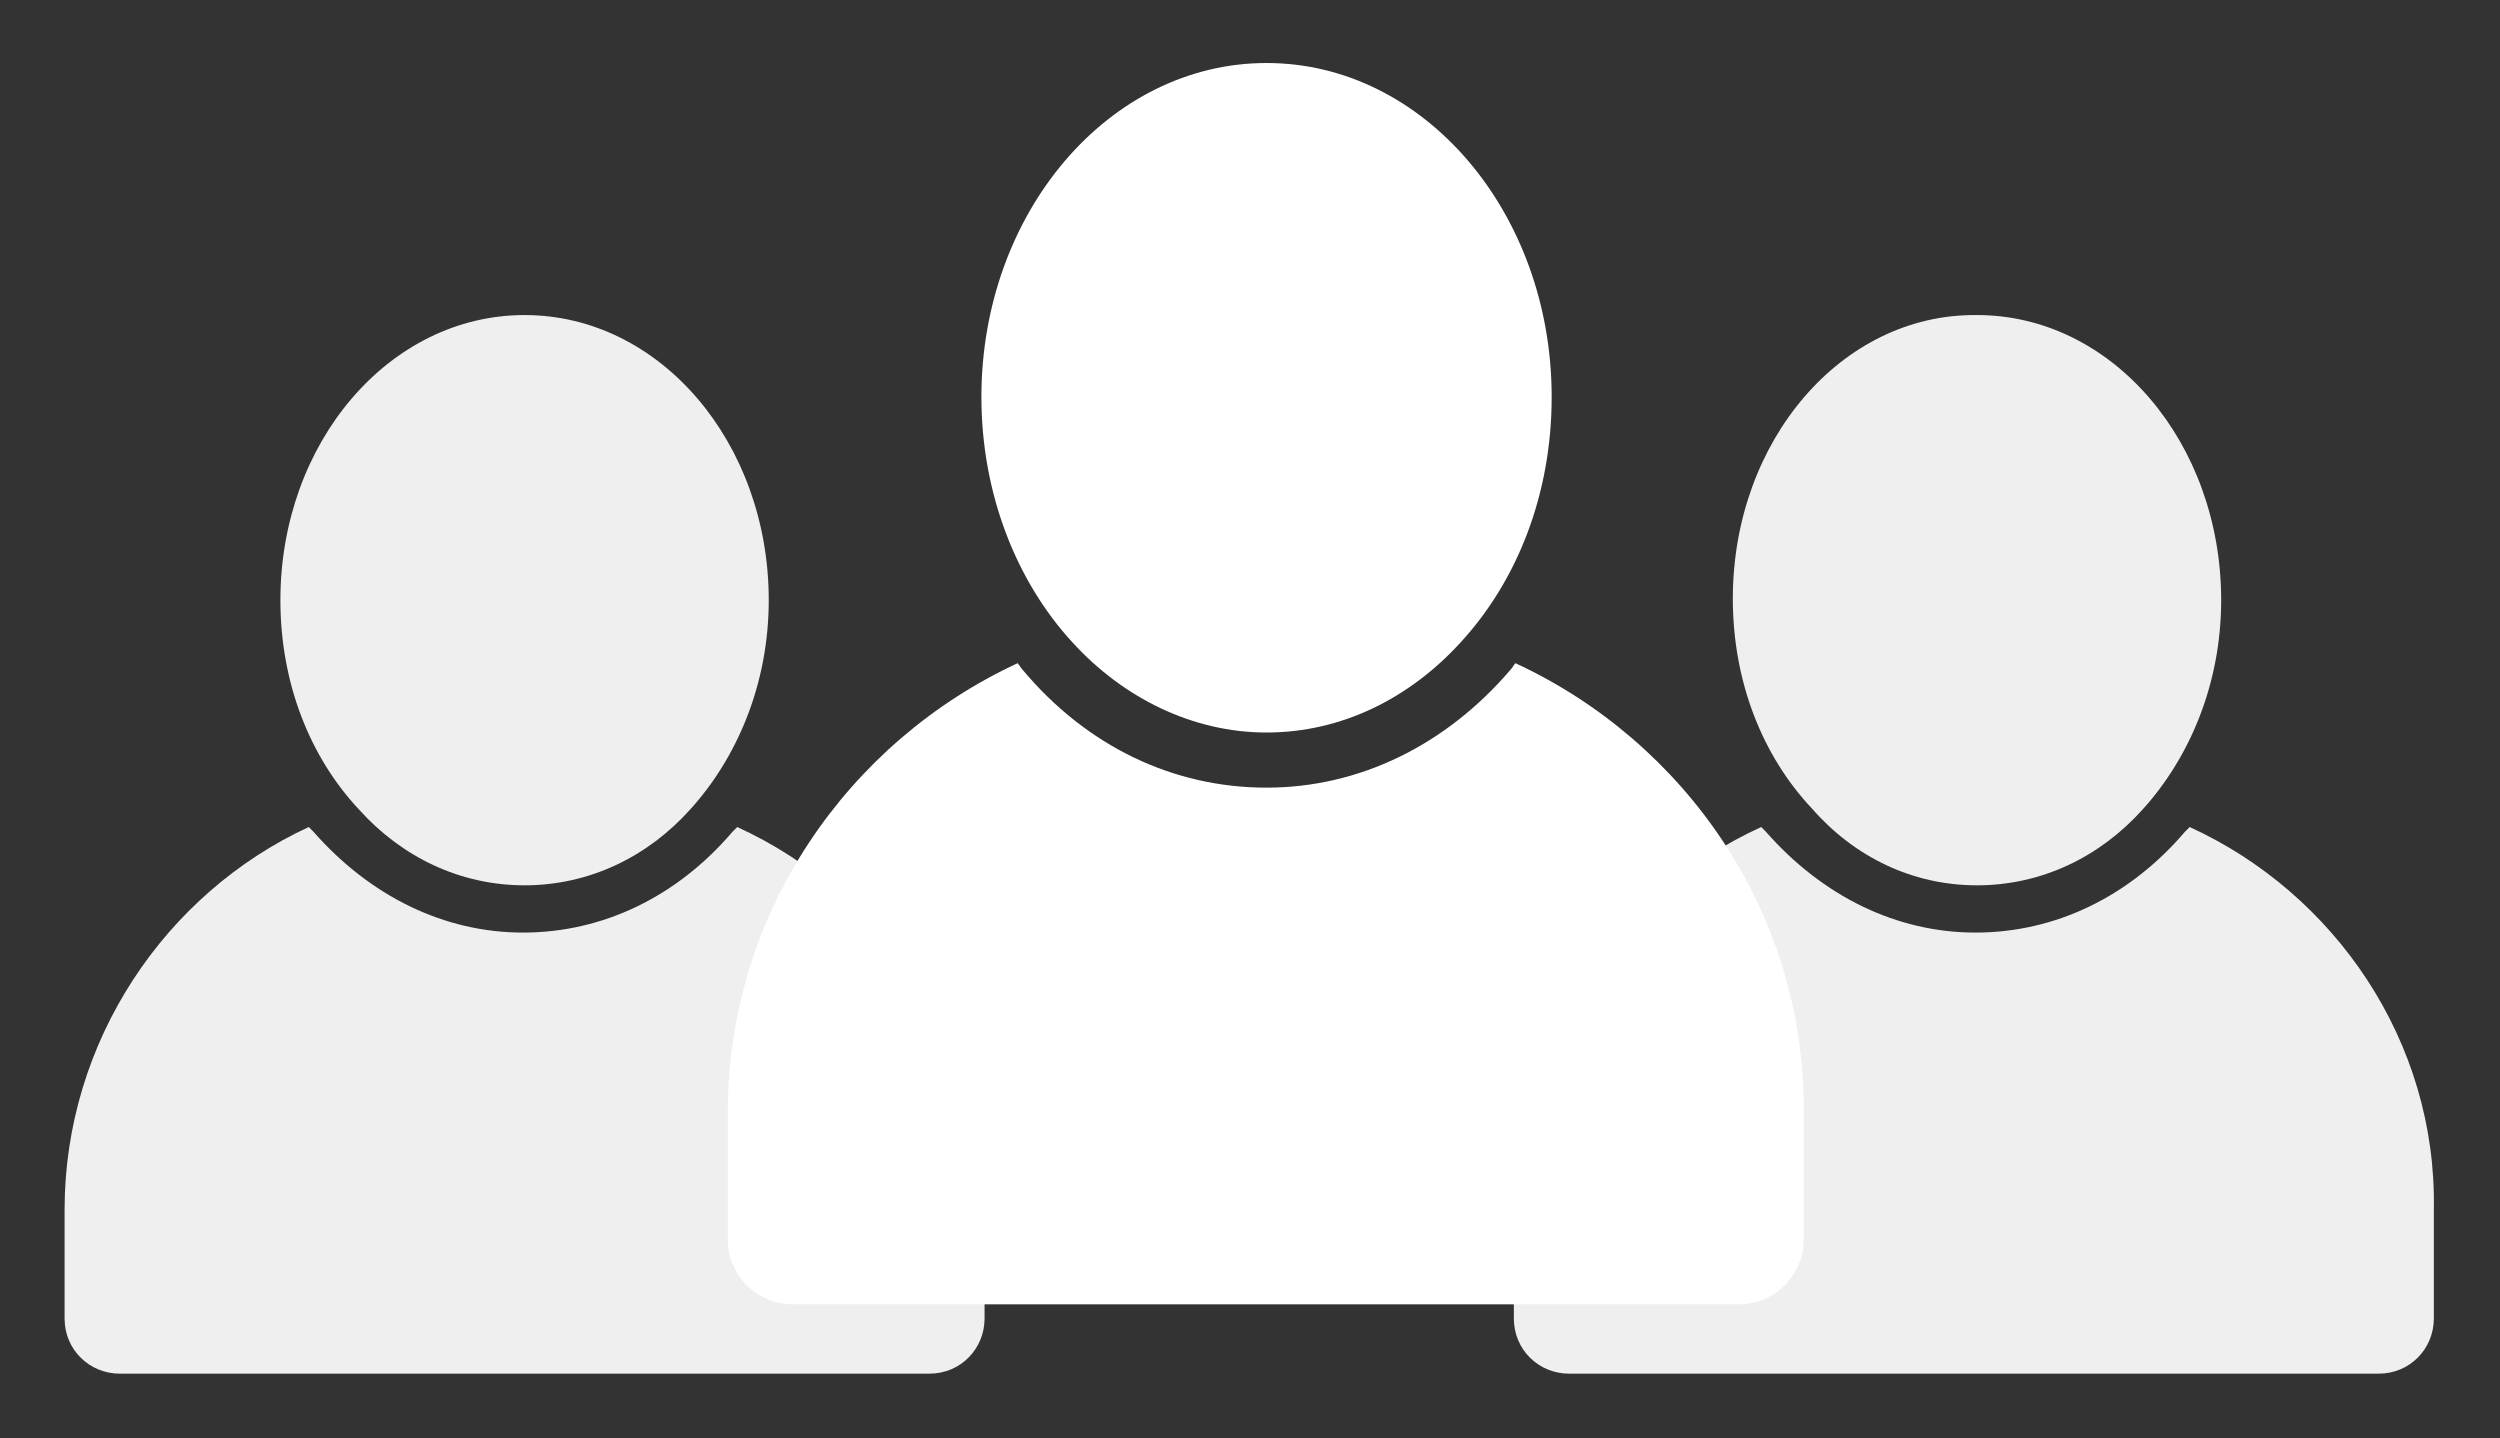 <?xml version="1.0" encoding="utf-8"?>
<!-- Generator: Adobe Illustrator 23.1.0, SVG Export Plug-In . SVG Version: 6.00 Build 0)  -->
<svg version="1.1" id="Capa_1" xmlns="http://www.w3.org/2000/svg" xmlns:xlink="http://www.w3.org/1999/xlink" x="0px" y="0px"
	 viewBox="0 0 158.7 91.3" style="enable-background:new 0 0 158.7 91.3;" xml:space="preserve">
<rect x="0" y="0" width="158.7" height="91.3" fill="#333333" stroke="none"/>
<style type="text/css">
	.st0{fill:#EFEFEF;}
	.st1{fill:#FFFFFF;}
</style>
<g>
	<g>
		<g>
			<g>
				<path class="st0" d="M139,52.5c-0.1,0.1-0.2,0.2-0.3,0.3c-3.5,4.1-8.2,6.4-13.3,6.4c-5,0-9.7-2.3-13.3-6.4
					c-0.1-0.1-0.2-0.2-0.3-0.3c-9.2,4.2-15.7,13.6-15.7,24.3v6.9c0,2,1.6,3.5,3.5,3.5h51.4c2,0,3.5-1.6,3.5-3.5v-6.9
					C154.7,66.1,148.2,56.7,139,52.5z"/>
				<path class="st0" d="M125.5,56.2c4.1,0,7.8-1.8,10.5-4.8c3-3.3,5-8,5-13.3c0-10-6.9-18.1-15.5-18.1C116.9,19.9,110,28,110,38
					c0,5.3,1.9,10,5,13.3C117.7,54.4,121.4,56.2,125.5,56.2z"/>
			</g>
		</g>
	</g>
	<g>
		<g>
			<g>
				<path class="st0" d="M46.8,52.5c-0.1,0.1-0.2,0.2-0.3,0.3c-3.5,4.1-8.2,6.4-13.3,6.4c-5,0-9.7-2.3-13.3-6.4
					c-0.1-0.1-0.2-0.2-0.3-0.3C10.5,56.7,4.1,66.1,4.1,76.8v6.9c0,2,1.6,3.5,3.5,3.5H59c2,0,3.5-1.6,3.5-3.5v-6.9
					C62.5,66.1,56,56.7,46.8,52.5z"/>
				<path class="st0" d="M33.3,56.2c4.1,0,7.8-1.8,10.5-4.8c3-3.3,5-8,5-13.3c0-10-6.9-18.1-15.5-18.1c-8.6,0-15.5,8.1-15.5,18.1
					c0,5.3,1.9,10,5,13.3C25.5,54.4,29.2,56.2,33.3,56.2z"/>
			</g>
		</g>
	</g>
	<g>
		<g>
			<path class="st1" d="M96.2,42.1c-0.1,0.1-0.2,0.3-0.3,0.4c-4.1,4.8-9.6,7.5-15.5,7.5c-5.9,0-11.4-2.6-15.5-7.5
				c-0.1-0.1-0.2-0.3-0.3-0.4C53.8,47.1,46.2,58,46.2,70.6v8.1c0,2.3,1.9,4.1,4.1,4.1h60.1c2.3,0,4.1-1.9,4.1-4.1v-8.1
				C114.6,58,107,47.1,96.2,42.1z"/>
			<path class="st1" d="M80.4,46.5c4.8,0,9.1-2.2,12.3-5.7c3.6-3.9,5.8-9.4,5.8-15.6C98.5,13.5,90.4,4,80.4,4
				c-10,0-18.1,9.5-18.1,21.2c0,6.1,2.2,11.7,5.8,15.6C71.3,44.3,75.7,46.5,80.4,46.5z"/>
		</g>
	</g>
</g>
</svg>
